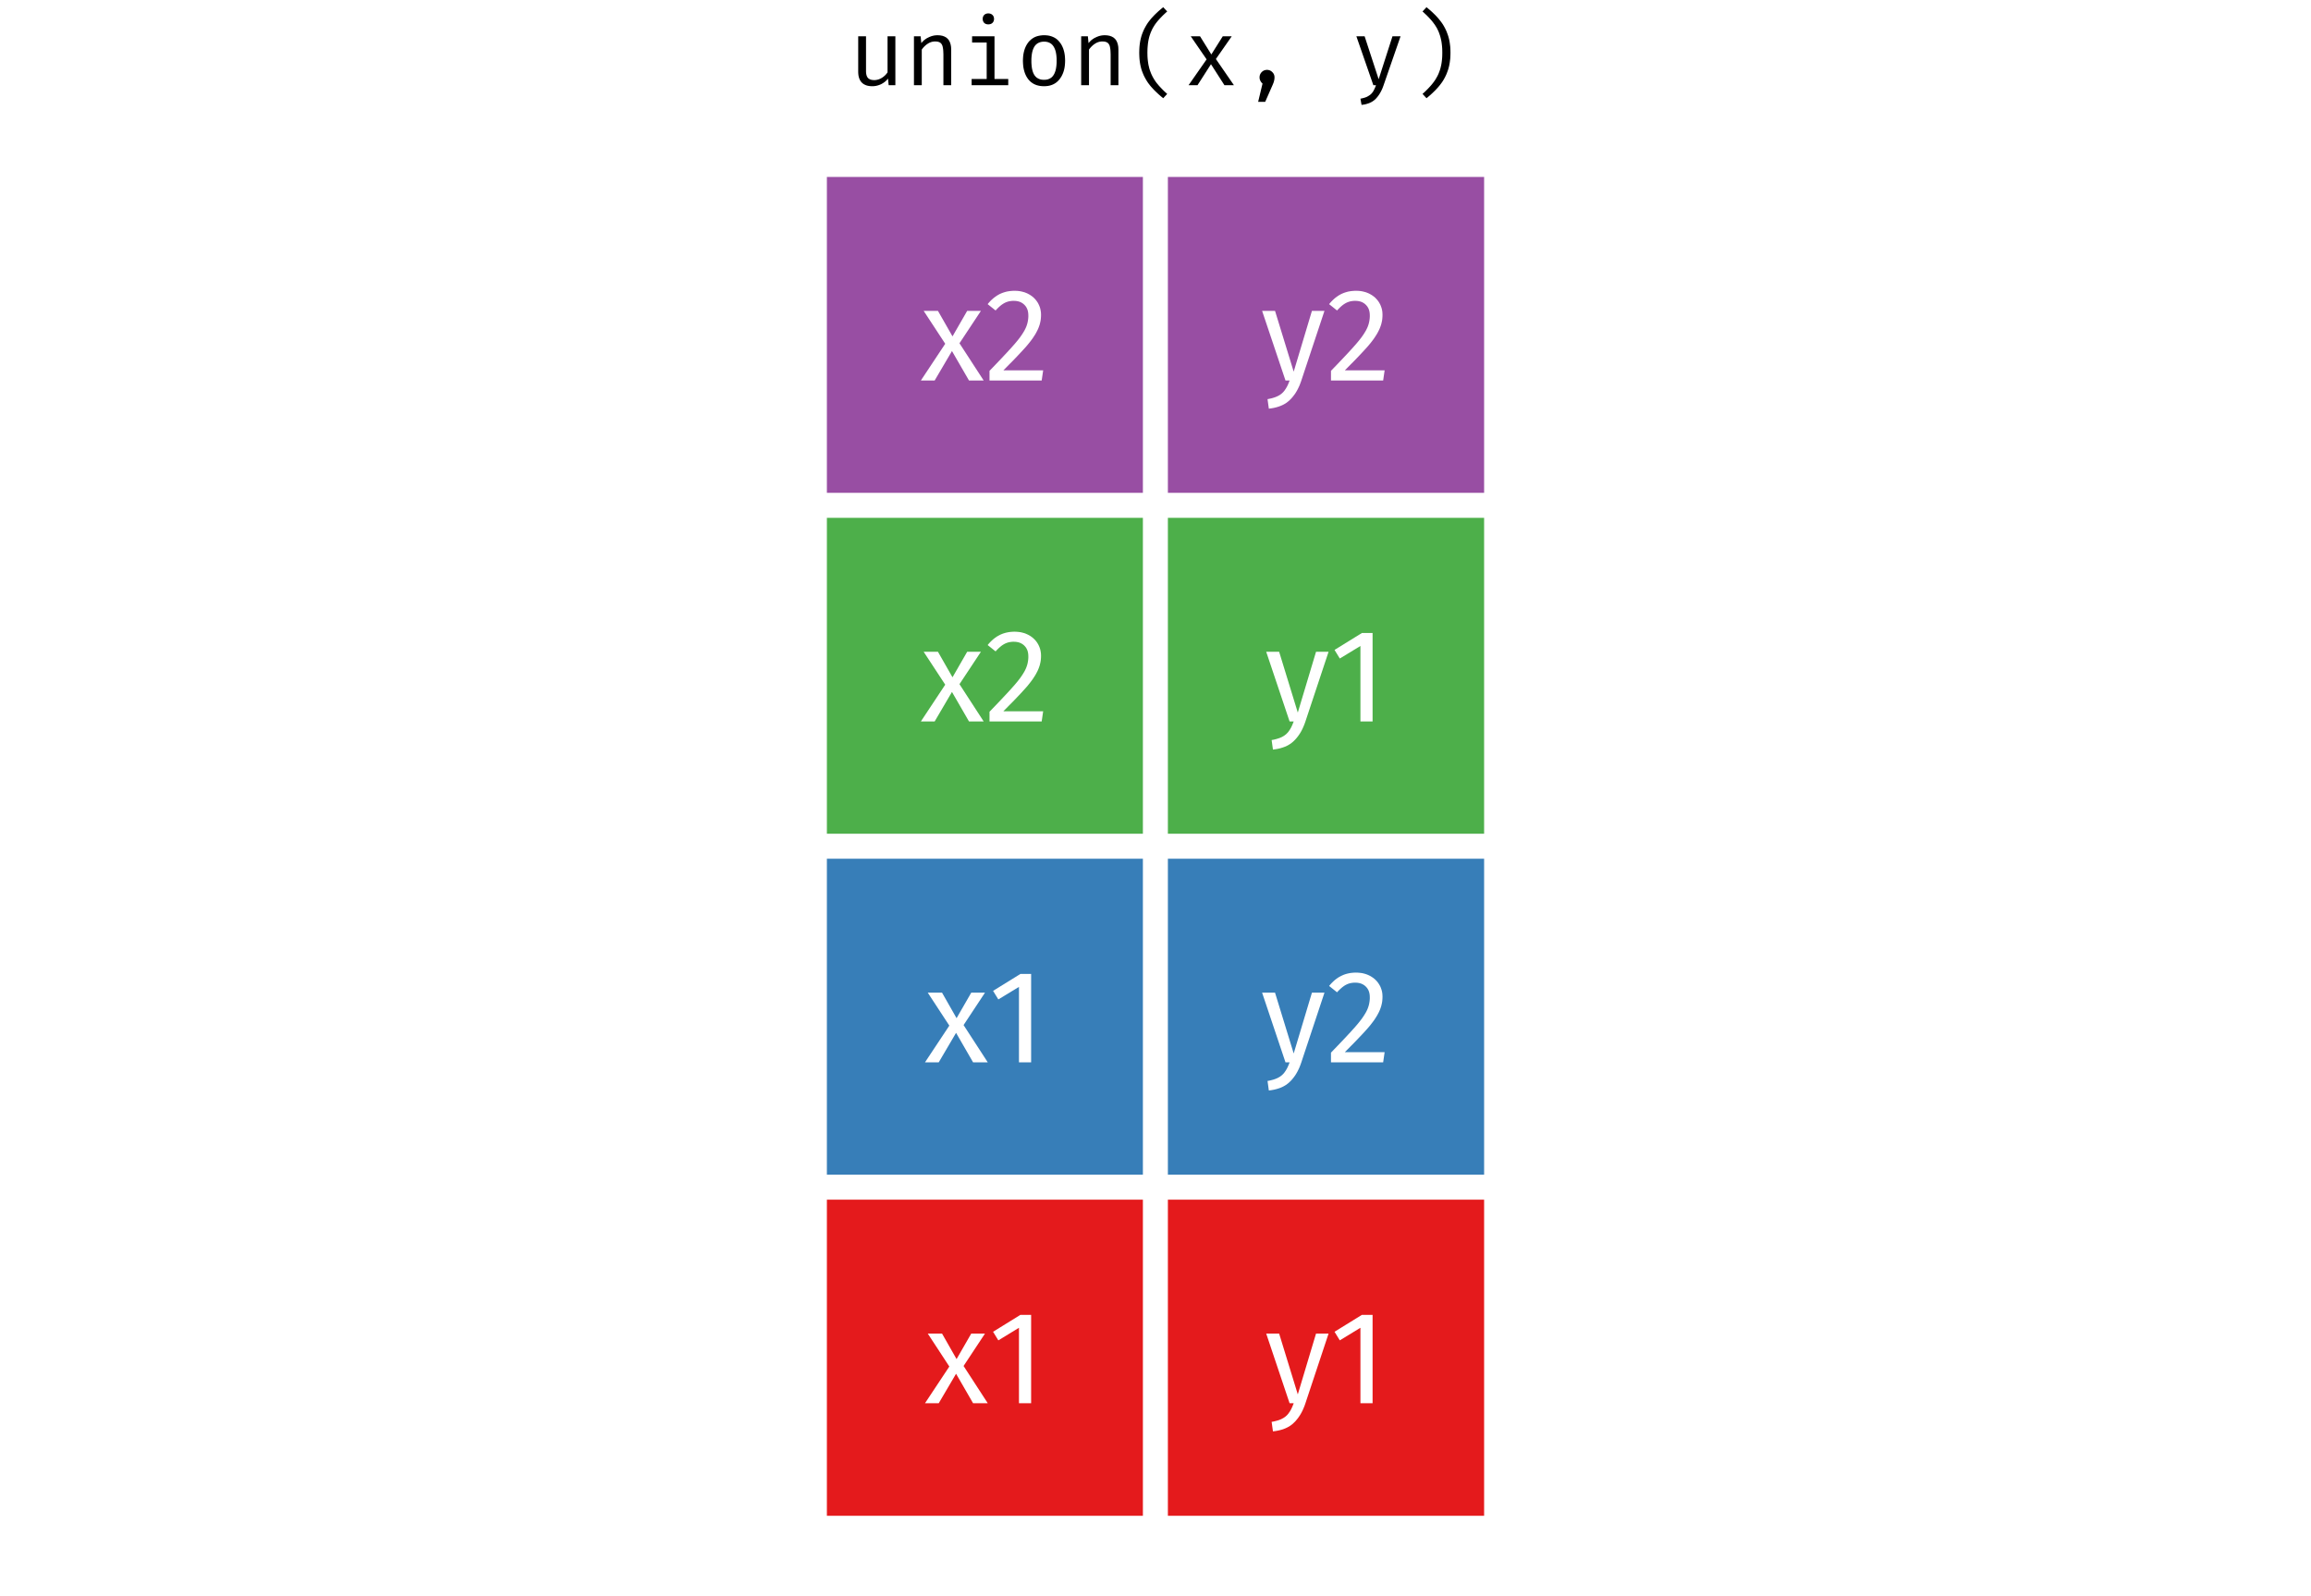 <?xml version='1.0' encoding='UTF-8' ?>
<svg xmlns='http://www.w3.org/2000/svg' xmlns:xlink='http://www.w3.org/1999/xlink' viewBox='0 0 597.00 412.50'>
<defs>
  <style type='text/css'><![CDATA[
    line, polyline, path, rect, circle {
      fill: none;
      stroke: #000000;
      stroke-linecap: round;
      stroke-linejoin: round;
      stroke-miterlimit: 10.00;
    }
  ]]></style>
</defs>
<rect width='100%' height='100%' style='stroke: none; fill: #FFFFFF;'/>
<defs>
  <clipPath id='cpMjAxLjZ8Mzk1LjR8NDEyLjV8MjQuODk4Mw=='>
    <rect x='201.60' y='24.90' width='193.80' height='387.60' />
  </clipPath>
</defs>
<rect x='210.41' y='42.52' width='88.09' height='88.09' style='stroke-width: 6.40; stroke: #FFFFFF; stroke-linecap: butt; fill: #984EA3;' clip-path='url(#cpMjAxLjZ8Mzk1LjR8NDEyLjV8MjQuODk4Mw==)' />
<rect x='210.41' y='130.61' width='88.09' height='88.09' style='stroke-width: 6.40; stroke: #FFFFFF; stroke-linecap: butt; fill: #4DAF4A;' clip-path='url(#cpMjAxLjZ8Mzk1LjR8NDEyLjV8MjQuODk4Mw==)' />
<rect x='210.41' y='218.70' width='88.09' height='88.09' style='stroke-width: 6.40; stroke: #FFFFFF; stroke-linecap: butt; fill: #377EB8;' clip-path='url(#cpMjAxLjZ8Mzk1LjR8NDEyLjV8MjQuODk4Mw==)' />
<rect x='210.41' y='306.79' width='88.09' height='88.09' style='stroke-width: 6.40; stroke: #FFFFFF; stroke-linecap: butt; fill: #E41A1C;' clip-path='url(#cpMjAxLjZ8Mzk1LjR8NDEyLjV8MjQuODk4Mw==)' />
<rect x='298.50' y='42.52' width='88.09' height='88.09' style='stroke-width: 6.40; stroke: #FFFFFF; stroke-linecap: butt; fill: #984EA3;' clip-path='url(#cpMjAxLjZ8Mzk1LjR8NDEyLjV8MjQuODk4Mw==)' />
<rect x='298.50' y='130.61' width='88.09' height='88.09' style='stroke-width: 6.40; stroke: #FFFFFF; stroke-linecap: butt; fill: #4DAF4A;' clip-path='url(#cpMjAxLjZ8Mzk1LjR8NDEyLjV8MjQuODk4Mw==)' />
<rect x='298.50' y='218.70' width='88.09' height='88.09' style='stroke-width: 6.40; stroke: #FFFFFF; stroke-linecap: butt; fill: #377EB8;' clip-path='url(#cpMjAxLjZ8Mzk1LjR8NDEyLjV8MjQuODk4Mw==)' />
<rect x='298.50' y='306.79' width='88.09' height='88.09' style='stroke-width: 6.40; stroke: #FFFFFF; stroke-linecap: butt; fill: #E41A1C;' clip-path='url(#cpMjAxLjZ8Mzk1LjR8NDEyLjV8MjQuODk4Mw==)' />
<path d='M 247.86 88.70 L 254.11 98.32 L 250.32 98.32 L 245.92 90.71 L 241.45 98.32 L 237.89 98.32 L 244.18 88.83 L 238.61 80.33 L 242.30 80.33 L 246.06 86.92 L 249.85 80.33 L 253.40 80.33 L 247.86 88.70 Z' style='fill-rule: evenodd; fill: #FFFFFF; stroke-width: 0.75; stroke: none;' clip-path='url(#cpMjAxLjZ8Mzk1LjR8NDEyLjV8MjQuODk4Mw==)' />
<path d='M 262.07 75.14 L 262.07 75.14 L 262.47 75.15 L 262.87 75.17 L 263.25 75.21 L 263.63 75.27 L 263.99 75.35 L 264.34 75.44 L 264.69 75.54 L 265.02 75.67 L 265.34 75.80 L 265.65 75.96 L 265.65 75.96 L 265.96 76.13 L 266.25 76.31 L 266.53 76.51 L 266.80 76.71 L 267.04 76.93 L 267.28 77.17 L 267.50 77.41 L 267.71 77.67 L 267.90 77.93 L 268.08 78.21 L 268.08 78.21 L 268.24 78.50 L 268.38 78.79 L 268.51 79.09 L 268.62 79.39 L 268.72 79.71 L 268.79 80.03 L 268.85 80.36 L 268.90 80.69 L 268.92 81.04 L 268.93 81.39 L 268.93 81.39 L 268.92 81.80 L 268.89 82.22 L 268.85 82.62 L 268.78 83.03 L 268.69 83.43 L 268.59 83.83 L 268.46 84.22 L 268.32 84.61 L 268.16 85.00 L 267.98 85.38 L 267.98 85.38 L 267.78 85.77 L 267.57 86.16 L 267.33 86.56 L 267.07 86.96 L 266.80 87.37 L 266.50 87.79 L 266.18 88.21 L 265.84 88.64 L 265.49 89.07 L 265.11 89.52 L 265.11 89.52 L 264.70 89.98 L 264.25 90.47 L 263.76 91.00 L 263.23 91.57 L 262.66 92.17 L 262.05 92.81 L 261.40 93.48 L 260.70 94.18 L 259.97 94.92 L 259.20 95.70 L 269.48 95.70 L 269.10 98.32 L 255.62 98.32 L 255.62 95.83 L 255.62 95.83 L 256.50 94.91 L 257.34 94.04 L 258.12 93.22 L 258.85 92.45 L 259.52 91.73 L 260.15 91.06 L 260.72 90.44 L 261.23 89.88 L 261.69 89.36 L 262.10 88.90 L 262.10 88.90 L 262.47 88.46 L 262.82 88.04 L 263.15 87.62 L 263.46 87.22 L 263.74 86.83 L 264.00 86.45 L 264.24 86.08 L 264.46 85.72 L 264.66 85.38 L 264.83 85.04 L 264.83 85.04 L 264.99 84.71 L 265.13 84.38 L 265.25 84.04 L 265.36 83.69 L 265.45 83.34 L 265.52 82.99 L 265.58 82.63 L 265.62 82.27 L 265.65 81.90 L 265.65 81.53 L 265.65 81.53 L 265.64 81.18 L 265.61 80.85 L 265.56 80.53 L 265.49 80.23 L 265.40 79.95 L 265.28 79.68 L 265.15 79.43 L 265.00 79.19 L 264.82 78.97 L 264.63 78.76 L 264.63 78.76 L 264.42 78.57 L 264.19 78.39 L 263.95 78.24 L 263.70 78.10 L 263.43 77.99 L 263.15 77.90 L 262.86 77.83 L 262.55 77.78 L 262.23 77.75 L 261.90 77.74 L 261.90 77.74 L 261.62 77.74 L 261.35 77.76 L 261.09 77.79 L 260.83 77.83 L 260.58 77.88 L 260.34 77.95 L 260.11 78.02 L 259.88 78.11 L 259.65 78.21 L 259.44 78.32 L 259.44 78.32 L 259.23 78.44 L 259.01 78.58 L 258.79 78.73 L 258.57 78.90 L 258.35 79.08 L 258.12 79.28 L 257.89 79.50 L 257.66 79.73 L 257.42 79.97 L 257.19 80.23 L 255.14 78.59 L 255.14 78.59 L 255.42 78.25 L 255.71 77.93 L 256.00 77.62 L 256.31 77.34 L 256.61 77.07 L 256.93 76.82 L 257.25 76.59 L 257.57 76.37 L 257.91 76.17 L 258.24 75.99 L 258.24 75.99 L 258.59 75.83 L 258.94 75.69 L 259.31 75.56 L 259.68 75.45 L 260.05 75.35 L 260.44 75.28 L 260.84 75.22 L 261.24 75.18 L 261.65 75.15 L 262.07 75.14 Z' style='fill-rule: evenodd; fill: #FFFFFF; stroke-width: 0.75; stroke: none;' clip-path='url(#cpMjAxLjZ8Mzk1LjR8NDEyLjV8MjQuODk4Mw==)' />
<path d='M 247.86 176.79 L 254.11 186.42 L 250.32 186.42 L 245.92 178.80 L 241.45 186.42 L 237.89 186.42 L 244.18 176.92 L 238.61 168.42 L 242.30 168.42 L 246.06 175.01 L 249.85 168.42 L 253.40 168.42 L 247.86 176.79 Z' style='fill-rule: evenodd; fill: #FFFFFF; stroke-width: 0.75; stroke: none;' clip-path='url(#cpMjAxLjZ8Mzk1LjR8NDEyLjV8MjQuODk4Mw==)' />
<path d='M 262.07 163.23 L 262.07 163.23 L 262.47 163.24 L 262.87 163.27 L 263.25 163.31 L 263.63 163.36 L 263.99 163.44 L 264.34 163.53 L 264.69 163.63 L 265.02 163.76 L 265.34 163.90 L 265.65 164.05 L 265.65 164.05 L 265.96 164.22 L 266.25 164.40 L 266.53 164.60 L 266.80 164.81 L 267.04 165.03 L 267.28 165.26 L 267.50 165.50 L 267.71 165.76 L 267.90 166.02 L 268.08 166.31 L 268.08 166.31 L 268.24 166.59 L 268.38 166.88 L 268.51 167.18 L 268.62 167.49 L 268.72 167.80 L 268.79 168.12 L 268.85 168.45 L 268.90 168.79 L 268.92 169.13 L 268.93 169.48 L 268.93 169.48 L 268.92 169.90 L 268.89 170.31 L 268.85 170.72 L 268.78 171.12 L 268.69 171.52 L 268.59 171.92 L 268.46 172.31 L 268.32 172.70 L 268.16 173.09 L 267.98 173.48 L 267.98 173.48 L 267.78 173.86 L 267.57 174.25 L 267.33 174.65 L 267.07 175.05 L 266.80 175.46 L 266.50 175.88 L 266.18 176.30 L 265.84 176.73 L 265.49 177.17 L 265.11 177.61 L 265.11 177.61 L 264.70 178.07 L 264.25 178.56 L 263.76 179.10 L 263.23 179.66 L 262.66 180.26 L 262.05 180.90 L 261.40 181.57 L 260.70 182.27 L 259.97 183.01 L 259.20 183.79 L 269.48 183.79 L 269.10 186.42 L 255.62 186.42 L 255.62 183.92 L 255.62 183.92 L 256.50 183.00 L 257.34 182.13 L 258.12 181.31 L 258.85 180.54 L 259.52 179.82 L 260.15 179.15 L 260.72 178.53 L 261.23 177.97 L 261.69 177.45 L 262.10 176.99 L 262.10 176.99 L 262.47 176.55 L 262.82 176.13 L 263.15 175.71 L 263.46 175.31 L 263.74 174.92 L 264.00 174.54 L 264.24 174.17 L 264.46 173.81 L 264.66 173.47 L 264.83 173.13 L 264.83 173.13 L 264.99 172.80 L 265.13 172.47 L 265.25 172.13 L 265.36 171.78 L 265.45 171.44 L 265.52 171.08 L 265.58 170.72 L 265.62 170.36 L 265.65 169.99 L 265.65 169.62 L 265.65 169.62 L 265.64 169.27 L 265.61 168.94 L 265.56 168.62 L 265.49 168.32 L 265.40 168.04 L 265.28 167.77 L 265.15 167.52 L 265.00 167.28 L 264.82 167.06 L 264.63 166.85 L 264.63 166.85 L 264.42 166.66 L 264.19 166.48 L 263.95 166.33 L 263.70 166.20 L 263.43 166.08 L 263.15 165.99 L 262.86 165.92 L 262.55 165.87 L 262.23 165.84 L 261.90 165.83 L 261.90 165.83 L 261.62 165.83 L 261.35 165.85 L 261.09 165.88 L 260.83 165.92 L 260.58 165.97 L 260.34 166.04 L 260.11 166.11 L 259.88 166.20 L 259.65 166.30 L 259.44 166.41 L 259.44 166.41 L 259.23 166.53 L 259.01 166.67 L 258.79 166.82 L 258.57 166.99 L 258.35 167.18 L 258.12 167.37 L 257.89 167.59 L 257.66 167.82 L 257.42 168.06 L 257.19 168.32 L 255.14 166.68 L 255.14 166.68 L 255.42 166.34 L 255.71 166.02 L 256.00 165.72 L 256.31 165.43 L 256.61 165.16 L 256.93 164.91 L 257.25 164.68 L 257.57 164.46 L 257.91 164.27 L 258.24 164.09 L 258.24 164.09 L 258.59 163.92 L 258.94 163.78 L 259.31 163.65 L 259.68 163.54 L 260.05 163.45 L 260.44 163.37 L 260.84 163.31 L 261.24 163.27 L 261.65 163.24 L 262.07 163.23 Z' style='fill-rule: evenodd; fill: #FFFFFF; stroke-width: 0.75; stroke: none;' clip-path='url(#cpMjAxLjZ8Mzk1LjR8NDEyLjV8MjQuODk4Mw==)' />
<path d='M 248.92 264.88 L 255.17 274.51 L 251.38 274.51 L 246.98 266.89 L 242.50 274.51 L 238.95 274.51 L 245.24 265.02 L 239.67 256.51 L 243.36 256.51 L 247.11 263.10 L 250.90 256.51 L 254.45 256.51 L 248.92 264.88 Z' style='fill-rule: evenodd; fill: #FFFFFF; stroke-width: 0.75; stroke: none;' clip-path='url(#cpMjAxLjZ8Mzk1LjR8NDEyLjV8MjQuODk4Mw==)' />
<path d='M 266.37 251.67 L 266.37 274.51 L 263.23 274.51 L 263.23 255.01 L 257.90 258.25 L 256.54 256.04 L 263.60 251.67 L 266.37 251.67 Z' style='fill-rule: evenodd; fill: #FFFFFF; stroke-width: 0.75; stroke: none;' clip-path='url(#cpMjAxLjZ8Mzk1LjR8NDEyLjV8MjQuODk4Mw==)' />
<path d='M 248.92 352.97 L 255.17 362.60 L 251.38 362.60 L 246.98 354.98 L 242.50 362.60 L 238.95 362.60 L 245.24 353.11 L 239.67 344.60 L 243.36 344.60 L 247.11 351.19 L 250.90 344.60 L 254.45 344.60 L 248.92 352.97 Z' style='fill-rule: evenodd; fill: #FFFFFF; stroke-width: 0.75; stroke: none;' clip-path='url(#cpMjAxLjZ8Mzk1LjR8NDEyLjV8MjQuODk4Mw==)' />
<path d='M 266.37 339.76 L 266.37 362.60 L 263.23 362.60 L 263.23 343.10 L 257.90 346.35 L 256.54 344.13 L 263.60 339.76 L 266.37 339.76 Z' style='fill-rule: evenodd; fill: #FFFFFF; stroke-width: 0.75; stroke: none;' clip-path='url(#cpMjAxLjZ8Mzk1LjR8NDEyLjV8MjQuODk4Mw==)' />
<path d='M 336.14 98.43 L 336.14 98.43 L 335.92 99.04 L 335.69 99.63 L 335.43 100.19 L 335.16 100.73 L 334.87 101.24 L 334.57 101.72 L 334.24 102.17 L 333.90 102.60 L 333.55 103.00 L 333.17 103.38 L 333.17 103.38 L 332.78 103.73 L 332.36 104.06 L 331.90 104.35 L 331.41 104.62 L 330.89 104.85 L 330.33 105.06 L 329.74 105.24 L 329.12 105.39 L 328.47 105.51 L 327.78 105.60 L 327.44 103.14 L 327.44 103.14 L 327.79 103.07 L 328.12 103.00 L 328.44 102.93 L 328.74 102.85 L 329.03 102.76 L 329.31 102.67 L 329.57 102.57 L 329.82 102.47 L 330.05 102.36 L 330.27 102.25 L 330.27 102.25 L 330.48 102.13 L 330.68 102.01 L 330.87 101.87 L 331.05 101.73 L 331.22 101.59 L 331.38 101.43 L 331.54 101.27 L 331.68 101.10 L 331.82 100.93 L 331.94 100.75 L 331.94 100.75 L 332.07 100.56 L 332.20 100.37 L 332.32 100.16 L 332.45 99.93 L 332.57 99.70 L 332.69 99.45 L 332.80 99.19 L 332.92 98.91 L 333.03 98.63 L 333.14 98.32 L 332.08 98.32 L 326.04 80.33 L 329.38 80.33 L 334.20 96.04 L 338.91 80.33 L 342.15 80.33 L 336.14 98.43 Z' style='fill-rule: evenodd; fill: #FFFFFF; stroke-width: 0.75; stroke: none;' clip-path='url(#cpMjAxLjZ8Mzk1LjR8NDEyLjV8MjQuODk4Mw==)' />
<path d='M 350.28 75.14 L 350.28 75.14 L 350.68 75.15 L 351.08 75.17 L 351.46 75.21 L 351.84 75.27 L 352.20 75.35 L 352.55 75.44 L 352.90 75.54 L 353.23 75.67 L 353.55 75.80 L 353.86 75.96 L 353.86 75.96 L 354.17 76.13 L 354.46 76.31 L 354.74 76.51 L 355.01 76.71 L 355.26 76.93 L 355.49 77.17 L 355.71 77.41 L 355.92 77.67 L 356.11 77.93 L 356.29 78.21 L 356.29 78.21 L 356.45 78.50 L 356.60 78.79 L 356.72 79.09 L 356.83 79.39 L 356.93 79.71 L 357.01 80.03 L 357.07 80.36 L 357.11 80.69 L 357.13 81.04 L 357.14 81.39 L 357.14 81.39 L 357.13 81.80 L 357.10 82.22 L 357.06 82.62 L 356.99 83.03 L 356.90 83.43 L 356.80 83.83 L 356.67 84.22 L 356.53 84.61 L 356.37 85.00 L 356.19 85.38 L 356.19 85.38 L 355.99 85.77 L 355.78 86.16 L 355.54 86.56 L 355.28 86.96 L 355.01 87.37 L 354.71 87.79 L 354.39 88.21 L 354.06 88.64 L 353.70 89.07 L 353.32 89.52 L 353.32 89.52 L 352.91 89.98 L 352.46 90.47 L 351.97 91.00 L 351.44 91.57 L 350.87 92.17 L 350.26 92.81 L 349.61 93.48 L 348.91 94.18 L 348.18 94.92 L 347.41 95.70 L 357.69 95.70 L 357.31 98.32 L 343.83 98.32 L 343.83 95.83 L 343.83 95.83 L 344.71 94.91 L 345.55 94.04 L 346.33 93.22 L 347.06 92.45 L 347.74 91.73 L 348.36 91.06 L 348.93 90.44 L 349.44 89.88 L 349.90 89.36 L 350.31 88.90 L 350.31 88.90 L 350.68 88.46 L 351.03 88.04 L 351.36 87.62 L 351.67 87.22 L 351.95 86.83 L 352.21 86.45 L 352.45 86.08 L 352.67 85.72 L 352.87 85.38 L 353.04 85.04 L 353.04 85.04 L 353.20 84.71 L 353.34 84.38 L 353.46 84.04 L 353.57 83.69 L 353.66 83.34 L 353.73 82.99 L 353.79 82.63 L 353.83 82.27 L 353.86 81.90 L 353.86 81.53 L 353.86 81.53 L 353.85 81.18 L 353.82 80.85 L 353.77 80.53 L 353.70 80.23 L 353.61 79.95 L 353.50 79.68 L 353.36 79.43 L 353.21 79.19 L 353.03 78.97 L 352.84 78.76 L 352.84 78.76 L 352.63 78.57 L 352.40 78.39 L 352.16 78.24 L 351.91 78.10 L 351.64 77.99 L 351.36 77.90 L 351.07 77.83 L 350.76 77.78 L 350.44 77.75 L 350.11 77.74 L 350.11 77.74 L 349.83 77.74 L 349.56 77.76 L 349.30 77.79 L 349.04 77.83 L 348.79 77.88 L 348.55 77.95 L 348.32 78.02 L 348.09 78.11 L 347.87 78.21 L 347.65 78.32 L 347.65 78.32 L 347.44 78.44 L 347.22 78.58 L 347.00 78.73 L 346.78 78.90 L 346.56 79.08 L 346.33 79.28 L 346.10 79.50 L 345.87 79.73 L 345.63 79.97 L 345.40 80.23 L 343.35 78.59 L 343.35 78.59 L 343.63 78.25 L 343.92 77.93 L 344.22 77.62 L 344.52 77.34 L 344.82 77.07 L 345.14 76.82 L 345.46 76.59 L 345.78 76.37 L 346.12 76.17 L 346.46 75.99 L 346.46 75.99 L 346.80 75.83 L 347.15 75.69 L 347.52 75.56 L 347.89 75.45 L 348.26 75.35 L 348.65 75.28 L 349.05 75.22 L 349.45 75.18 L 349.86 75.15 L 350.28 75.14 Z' style='fill-rule: evenodd; fill: #FFFFFF; stroke-width: 0.75; stroke: none;' clip-path='url(#cpMjAxLjZ8Mzk1LjR8NDEyLjV8MjQuODk4Mw==)' />
<path d='M 337.20 186.52 L 337.20 186.52 L 336.98 187.13 L 336.74 187.72 L 336.49 188.28 L 336.22 188.82 L 335.93 189.33 L 335.62 189.81 L 335.30 190.26 L 334.96 190.69 L 334.61 191.09 L 334.23 191.47 L 334.23 191.47 L 333.84 191.82 L 333.42 192.15 L 332.96 192.44 L 332.47 192.71 L 331.94 192.95 L 331.39 193.15 L 330.80 193.33 L 330.18 193.48 L 329.52 193.60 L 328.84 193.69 L 328.50 191.23 L 328.50 191.23 L 328.84 191.17 L 329.18 191.10 L 329.50 191.02 L 329.80 190.94 L 330.09 190.85 L 330.37 190.76 L 330.63 190.67 L 330.88 190.56 L 331.11 190.46 L 331.33 190.34 L 331.33 190.34 L 331.54 190.22 L 331.74 190.10 L 331.92 189.96 L 332.11 189.82 L 332.28 189.68 L 332.44 189.52 L 332.59 189.36 L 332.74 189.20 L 332.88 189.02 L 333.00 188.84 L 333.00 188.84 L 333.13 188.66 L 333.26 188.46 L 333.38 188.25 L 333.51 188.03 L 333.63 187.79 L 333.74 187.54 L 333.86 187.28 L 333.97 187.00 L 334.09 186.72 L 334.20 186.42 L 333.14 186.42 L 327.10 168.42 L 330.44 168.42 L 335.26 184.13 L 339.97 168.42 L 343.21 168.42 L 337.20 186.52 Z' style='fill-rule: evenodd; fill: #FFFFFF; stroke-width: 0.75; stroke: none;' clip-path='url(#cpMjAxLjZ8Mzk1LjR8NDEyLjV8MjQuODk4Mw==)' />
<path d='M 354.58 163.57 L 354.58 186.42 L 351.44 186.42 L 351.44 166.92 L 346.11 170.16 L 344.75 167.94 L 351.82 163.57 L 354.58 163.57 Z' style='fill-rule: evenodd; fill: #FFFFFF; stroke-width: 0.75; stroke: none;' clip-path='url(#cpMjAxLjZ8Mzk1LjR8NDEyLjV8MjQuODk4Mw==)' />
<path d='M 336.14 274.61 L 336.14 274.61 L 335.92 275.22 L 335.69 275.81 L 335.43 276.37 L 335.16 276.91 L 334.87 277.42 L 334.57 277.90 L 334.24 278.35 L 333.90 278.78 L 333.55 279.19 L 333.17 279.56 L 333.17 279.56 L 332.78 279.91 L 332.36 280.24 L 331.90 280.53 L 331.41 280.80 L 330.89 281.04 L 330.33 281.24 L 329.74 281.42 L 329.12 281.57 L 328.47 281.69 L 327.78 281.78 L 327.44 279.32 L 327.44 279.32 L 327.79 279.26 L 328.12 279.19 L 328.44 279.11 L 328.74 279.03 L 329.03 278.95 L 329.31 278.85 L 329.57 278.76 L 329.82 278.65 L 330.05 278.55 L 330.27 278.43 L 330.27 278.43 L 330.48 278.31 L 330.68 278.19 L 330.87 278.05 L 331.05 277.91 L 331.22 277.77 L 331.38 277.61 L 331.54 277.45 L 331.68 277.29 L 331.82 277.11 L 331.94 276.93 L 331.94 276.93 L 332.07 276.75 L 332.20 276.55 L 332.32 276.34 L 332.45 276.12 L 332.57 275.88 L 332.69 275.63 L 332.80 275.37 L 332.92 275.10 L 333.03 274.81 L 333.14 274.51 L 332.08 274.51 L 326.04 256.51 L 329.38 256.51 L 334.20 272.22 L 338.91 256.51 L 342.15 256.51 L 336.14 274.61 Z' style='fill-rule: evenodd; fill: #FFFFFF; stroke-width: 0.75; stroke: none;' clip-path='url(#cpMjAxLjZ8Mzk1LjR8NDEyLjV8MjQuODk4Mw==)' />
<path d='M 350.28 251.32 L 350.28 251.32 L 350.68 251.33 L 351.08 251.36 L 351.46 251.40 L 351.84 251.45 L 352.20 251.53 L 352.55 251.62 L 352.90 251.73 L 353.23 251.85 L 353.55 251.99 L 353.86 252.14 L 353.86 252.14 L 354.17 252.31 L 354.46 252.50 L 354.74 252.69 L 355.01 252.90 L 355.26 253.12 L 355.49 253.35 L 355.71 253.59 L 355.92 253.85 L 356.11 254.12 L 356.29 254.40 L 356.29 254.40 L 356.45 254.68 L 356.60 254.97 L 356.72 255.27 L 356.83 255.58 L 356.93 255.89 L 357.01 256.21 L 357.07 256.54 L 357.11 256.88 L 357.13 257.22 L 357.14 257.57 L 357.14 257.57 L 357.13 257.99 L 357.10 258.40 L 357.06 258.81 L 356.99 259.21 L 356.90 259.61 L 356.80 260.01 L 356.67 260.40 L 356.53 260.80 L 356.37 261.18 L 356.19 261.57 L 356.19 261.57 L 355.99 261.95 L 355.78 262.34 L 355.54 262.74 L 355.28 263.15 L 355.01 263.56 L 354.71 263.97 L 354.39 264.39 L 354.06 264.82 L 353.70 265.26 L 353.32 265.70 L 353.32 265.70 L 352.91 266.16 L 352.46 266.66 L 351.97 267.19 L 351.44 267.75 L 350.87 268.35 L 350.26 268.99 L 349.61 269.66 L 348.91 270.36 L 348.18 271.10 L 347.41 271.88 L 357.69 271.88 L 357.31 274.51 L 343.83 274.51 L 343.83 272.01 L 343.83 272.01 L 344.71 271.09 L 345.55 270.22 L 346.33 269.40 L 347.06 268.63 L 347.74 267.91 L 348.36 267.24 L 348.93 266.63 L 349.44 266.06 L 349.90 265.55 L 350.31 265.08 L 350.31 265.08 L 350.68 264.65 L 351.03 264.22 L 351.36 263.80 L 351.67 263.40 L 351.95 263.01 L 352.21 262.63 L 352.45 262.26 L 352.67 261.90 L 352.87 261.56 L 353.04 261.23 L 353.04 261.23 L 353.20 260.90 L 353.34 260.56 L 353.46 260.22 L 353.57 259.88 L 353.66 259.53 L 353.73 259.17 L 353.79 258.81 L 353.83 258.45 L 353.86 258.08 L 353.86 257.71 L 353.86 257.71 L 353.85 257.36 L 353.82 257.03 L 353.77 256.71 L 353.70 256.41 L 353.61 256.13 L 353.50 255.86 L 353.36 255.61 L 353.21 255.37 L 353.03 255.15 L 352.84 254.94 L 352.84 254.94 L 352.63 254.75 L 352.40 254.57 L 352.16 254.42 L 351.91 254.29 L 351.64 254.17 L 351.36 254.08 L 351.07 254.01 L 350.76 253.96 L 350.44 253.93 L 350.11 253.92 L 350.11 253.92 L 349.83 253.92 L 349.56 253.94 L 349.30 253.97 L 349.04 254.01 L 348.79 254.06 L 348.55 254.13 L 348.32 254.20 L 348.09 254.29 L 347.87 254.39 L 347.65 254.50 L 347.65 254.50 L 347.44 254.62 L 347.22 254.76 L 347.00 254.92 L 346.78 255.08 L 346.56 255.27 L 346.33 255.47 L 346.10 255.68 L 345.87 255.91 L 345.63 256.15 L 345.40 256.41 L 343.35 254.77 L 343.35 254.77 L 343.63 254.43 L 343.92 254.11 L 344.22 253.81 L 344.52 253.52 L 344.82 253.25 L 345.14 253.00 L 345.46 252.77 L 345.78 252.55 L 346.12 252.36 L 346.46 252.18 L 346.46 252.18 L 346.80 252.02 L 347.15 251.87 L 347.52 251.74 L 347.89 251.63 L 348.26 251.54 L 348.65 251.46 L 349.05 251.40 L 349.45 251.36 L 349.86 251.33 L 350.28 251.32 Z' style='fill-rule: evenodd; fill: #FFFFFF; stroke-width: 0.75; stroke: none;' clip-path='url(#cpMjAxLjZ8Mzk1LjR8NDEyLjV8MjQuODk4Mw==)' />
<path d='M 337.20 362.70 L 337.20 362.70 L 336.98 363.32 L 336.74 363.90 L 336.49 364.47 L 336.22 365.00 L 335.93 365.51 L 335.62 365.99 L 335.30 366.45 L 334.96 366.87 L 334.61 367.28 L 334.23 367.65 L 334.23 367.65 L 333.84 368.01 L 333.42 368.33 L 332.96 368.63 L 332.47 368.89 L 331.94 369.13 L 331.39 369.34 L 330.80 369.51 L 330.18 369.66 L 329.52 369.78 L 328.84 369.87 L 328.50 367.41 L 328.50 367.41 L 328.84 367.35 L 329.18 367.28 L 329.50 367.20 L 329.80 367.12 L 330.09 367.04 L 330.37 366.95 L 330.63 366.85 L 330.88 366.75 L 331.11 366.64 L 331.33 366.52 L 331.33 366.52 L 331.54 366.41 L 331.74 366.28 L 331.92 366.15 L 332.11 366.01 L 332.28 365.86 L 332.44 365.71 L 332.59 365.55 L 332.74 365.38 L 332.88 365.20 L 333.00 365.02 L 333.00 365.02 L 333.13 364.84 L 333.26 364.64 L 333.38 364.43 L 333.51 364.21 L 333.63 363.97 L 333.74 363.72 L 333.86 363.46 L 333.97 363.19 L 334.09 362.90 L 334.20 362.60 L 333.14 362.60 L 327.10 344.60 L 330.44 344.60 L 335.26 360.31 L 339.97 344.60 L 343.21 344.60 L 337.20 362.70 Z' style='fill-rule: evenodd; fill: #FFFFFF; stroke-width: 0.75; stroke: none;' clip-path='url(#cpMjAxLjZ8Mzk1LjR8NDEyLjV8MjQuODk4Mw==)' />
<path d='M 354.58 339.76 L 354.58 362.60 L 351.44 362.60 L 351.44 343.10 L 346.11 346.35 L 344.75 344.13 L 351.82 339.76 L 354.58 339.76 Z' style='fill-rule: evenodd; fill: #FFFFFF; stroke-width: 0.75; stroke: none;' clip-path='url(#cpMjAxLjZ8Mzk1LjR8NDEyLjV8MjQuODk4Mw==)' />
<defs>
  <clipPath id='cpMHw1OTd8NDEyLjV8MA=='>
    <rect x='0.00' y='0.00' width='597.00' height='412.50' />
  </clipPath>
</defs>
<path d='M 223.72 18.34 L 223.72 18.34 L 223.72 18.58 L 223.74 18.81 L 223.76 19.02 L 223.80 19.22 L 223.84 19.41 L 223.90 19.58 L 223.96 19.74 L 224.04 19.89 L 224.12 20.02 L 224.22 20.14 L 224.22 20.14 L 224.33 20.25 L 224.45 20.34 L 224.59 20.42 L 224.73 20.50 L 224.89 20.56 L 225.06 20.61 L 225.24 20.65 L 225.43 20.67 L 225.64 20.69 L 225.85 20.70 L 225.85 20.70 L 226.05 20.69 L 226.25 20.67 L 226.45 20.64 L 226.65 20.60 L 226.84 20.55 L 227.04 20.49 L 227.23 20.41 L 227.42 20.33 L 227.61 20.23 L 227.80 20.12 L 227.80 20.12 L 227.98 20.00 L 228.16 19.88 L 228.32 19.75 L 228.48 19.61 L 228.64 19.47 L 228.78 19.32 L 228.92 19.17 L 229.05 19.01 L 229.17 18.85 L 229.28 18.68 L 229.28 9.37 L 231.30 9.37 L 231.30 22.02 L 229.57 22.02 L 229.40 20.31 L 229.40 20.31 L 229.25 20.49 L 229.09 20.67 L 228.93 20.84 L 228.75 20.99 L 228.57 21.15 L 228.38 21.29 L 228.19 21.42 L 227.98 21.55 L 227.77 21.67 L 227.56 21.78 L 227.56 21.78 L 227.34 21.87 L 227.12 21.96 L 226.90 22.03 L 226.68 22.10 L 226.46 22.15 L 226.24 22.20 L 226.02 22.23 L 225.80 22.26 L 225.57 22.27 L 225.35 22.28 L 225.35 22.28 L 225.00 22.27 L 224.66 22.24 L 224.35 22.19 L 224.05 22.13 L 223.76 22.04 L 223.50 21.93 L 223.25 21.81 L 223.02 21.67 L 222.81 21.50 L 222.61 21.32 L 222.61 21.32 L 222.44 21.12 L 222.28 20.90 L 222.15 20.67 L 222.03 20.42 L 221.93 20.15 L 221.85 19.87 L 221.78 19.56 L 221.74 19.25 L 221.71 18.91 L 221.70 18.56 L 221.70 9.37 L 223.72 9.37 L 223.72 18.34 Z' style='fill-rule: evenodd; fill: #000000; stroke-width: 0.75; stroke: none;' clip-path='url(#cpMHw1OTd8NDEyLjV8MA==)' />
<path d='M 236.10 9.37 L 237.83 9.37 L 238.00 11.14 L 238.00 11.14 L 238.15 10.96 L 238.31 10.78 L 238.48 10.61 L 238.65 10.44 L 238.84 10.29 L 239.03 10.15 L 239.23 10.01 L 239.43 9.88 L 239.65 9.77 L 239.87 9.66 L 239.87 9.66 L 240.10 9.55 L 240.33 9.46 L 240.56 9.37 L 240.79 9.30 L 241.02 9.24 L 241.25 9.19 L 241.48 9.15 L 241.71 9.13 L 241.94 9.11 L 242.17 9.10 L 242.17 9.10 L 242.85 9.14 L 243.45 9.25 L 243.98 9.44 L 244.45 9.70 L 244.84 10.04 L 245.16 10.45 L 245.40 10.94 L 245.58 11.50 L 245.69 12.14 L 245.72 12.85 L 245.72 22.02 L 243.71 22.02 L 243.71 14.34 L 243.71 14.34 L 243.71 14.06 L 243.70 13.80 L 243.69 13.55 L 243.68 13.31 L 243.67 13.09 L 243.65 12.88 L 243.63 12.68 L 243.60 12.50 L 243.57 12.33 L 243.54 12.18 L 243.54 12.18 L 243.51 12.03 L 243.47 11.89 L 243.43 11.76 L 243.37 11.64 L 243.32 11.53 L 243.25 11.42 L 243.19 11.32 L 243.11 11.23 L 243.03 11.15 L 242.94 11.07 L 242.94 11.07 L 242.84 11.00 L 242.74 10.94 L 242.62 10.89 L 242.50 10.84 L 242.36 10.80 L 242.22 10.77 L 242.07 10.74 L 241.90 10.73 L 241.73 10.72 L 241.55 10.71 L 241.55 10.71 L 241.34 10.72 L 241.14 10.74 L 240.94 10.77 L 240.74 10.81 L 240.55 10.87 L 240.35 10.94 L 240.16 11.02 L 239.97 11.11 L 239.79 11.22 L 239.60 11.34 L 239.60 11.34 L 239.42 11.46 L 239.25 11.59 L 239.09 11.73 L 238.93 11.87 L 238.78 12.02 L 238.63 12.17 L 238.49 12.33 L 238.36 12.49 L 238.23 12.65 L 238.12 12.82 L 238.12 22.02 L 236.10 22.02 L 236.10 9.37 Z' style='fill-rule: evenodd; fill: #000000; stroke-width: 0.75; stroke: none;' clip-path='url(#cpMHw1OTd8NDEyLjV8MA==)' />
<path d='M 255.30 3.46 L 255.30 3.46 L 255.43 3.47 L 255.56 3.48 L 255.68 3.50 L 255.80 3.53 L 255.91 3.57 L 256.01 3.61 L 256.11 3.66 L 256.21 3.72 L 256.30 3.79 L 256.38 3.87 L 256.38 3.87 L 256.46 3.95 L 256.53 4.03 L 256.59 4.12 L 256.64 4.22 L 256.69 4.32 L 256.72 4.42 L 256.75 4.53 L 256.77 4.64 L 256.78 4.76 L 256.79 4.88 L 256.79 4.88 L 256.78 5.00 L 256.77 5.12 L 256.75 5.23 L 256.72 5.34 L 256.69 5.45 L 256.64 5.55 L 256.59 5.65 L 256.53 5.74 L 256.46 5.83 L 256.38 5.91 L 256.38 5.91 L 256.30 5.98 L 256.21 6.05 L 256.11 6.11 L 256.01 6.16 L 255.91 6.20 L 255.80 6.23 L 255.68 6.26 L 255.56 6.28 L 255.43 6.29 L 255.30 6.30 L 255.30 6.30 L 255.17 6.29 L 255.05 6.28 L 254.93 6.26 L 254.82 6.23 L 254.71 6.20 L 254.61 6.16 L 254.51 6.11 L 254.42 6.05 L 254.33 5.98 L 254.24 5.91 L 254.24 5.91 L 254.17 5.83 L 254.11 5.74 L 254.05 5.65 L 254.00 5.55 L 253.96 5.45 L 253.92 5.34 L 253.89 5.23 L 253.88 5.12 L 253.86 5.00 L 253.86 4.88 L 253.86 4.88 L 253.86 4.76 L 253.88 4.64 L 253.89 4.53 L 253.92 4.42 L 253.96 4.32 L 254.00 4.22 L 254.05 4.12 L 254.11 4.03 L 254.17 3.95 L 254.24 3.87 L 254.24 3.87 L 254.33 3.79 L 254.42 3.72 L 254.51 3.66 L 254.61 3.61 L 254.71 3.57 L 254.82 3.53 L 254.93 3.50 L 255.05 3.48 L 255.17 3.47 L 255.30 3.46 ZM 256.91 20.41 L 260.46 20.41 L 260.46 22.02 L 251.00 22.02 L 251.00 20.41 L 254.89 20.41 L 254.89 10.98 L 251.12 10.98 L 251.12 9.37 L 256.91 9.37 L 256.91 20.41 Z' style='fill-rule: evenodd; fill: #000000; stroke-width: 0.75; stroke: none;' clip-path='url(#cpMHw1OTd8NDEyLjV8MA==)' />
<path d='M 269.72 9.10 L 269.72 9.10 L 270.23 9.12 L 270.72 9.17 L 271.18 9.26 L 271.62 9.39 L 272.03 9.55 L 272.42 9.74 L 272.79 9.97 L 273.13 10.24 L 273.44 10.54 L 273.73 10.88 L 273.73 10.88 L 274.00 11.24 L 274.24 11.63 L 274.45 12.05 L 274.64 12.49 L 274.79 12.96 L 274.92 13.45 L 275.02 13.97 L 275.09 14.51 L 275.13 15.08 L 275.15 15.68 L 275.15 15.68 L 275.13 16.26 L 275.09 16.82 L 275.02 17.36 L 274.92 17.88 L 274.79 18.37 L 274.63 18.84 L 274.44 19.28 L 274.23 19.70 L 273.98 20.10 L 273.71 20.48 L 273.71 20.48 L 273.41 20.82 L 273.09 21.13 L 272.75 21.40 L 272.39 21.63 L 272.00 21.83 L 271.59 21.99 L 271.15 22.12 L 270.69 22.21 L 270.21 22.26 L 269.70 22.28 L 269.70 22.28 L 269.19 22.26 L 268.70 22.21 L 268.24 22.12 L 267.80 22.00 L 267.38 21.84 L 266.99 21.65 L 266.63 21.42 L 266.28 21.16 L 265.96 20.86 L 265.67 20.53 L 265.67 20.53 L 265.40 20.16 L 265.16 19.77 L 264.95 19.35 L 264.76 18.90 L 264.61 18.43 L 264.48 17.94 L 264.38 17.42 L 264.31 16.87 L 264.27 16.30 L 264.25 15.70 L 264.25 15.70 L 264.27 15.12 L 264.31 14.55 L 264.38 14.01 L 264.48 13.50 L 264.61 13.00 L 264.76 12.54 L 264.95 12.09 L 265.16 11.67 L 265.40 11.28 L 265.67 10.90 L 265.67 10.90 L 265.97 10.56 L 266.29 10.26 L 266.64 9.99 L 267.01 9.75 L 267.40 9.55 L 267.82 9.39 L 268.26 9.27 L 268.72 9.18 L 269.21 9.12 L 269.72 9.10 ZM 269.72 10.76 L 269.72 10.76 L 269.40 10.77 L 269.10 10.81 L 268.81 10.87 L 268.53 10.96 L 268.28 11.07 L 268.04 11.20 L 267.82 11.36 L 267.61 11.54 L 267.42 11.75 L 267.25 11.98 L 267.25 11.98 L 267.10 12.24 L 266.96 12.52 L 266.84 12.83 L 266.73 13.17 L 266.64 13.53 L 266.57 13.91 L 266.51 14.32 L 266.47 14.76 L 266.44 15.22 L 266.44 15.70 L 266.44 15.70 L 266.44 16.19 L 266.47 16.65 L 266.51 17.09 L 266.56 17.50 L 266.63 17.88 L 266.72 18.24 L 266.82 18.57 L 266.94 18.88 L 267.08 19.17 L 267.23 19.42 L 267.23 19.42 L 267.40 19.65 L 267.59 19.86 L 267.79 20.04 L 268.02 20.19 L 268.25 20.32 L 268.51 20.43 L 268.78 20.52 L 269.07 20.58 L 269.38 20.61 L 269.70 20.62 L 269.70 20.62 L 270.02 20.61 L 270.33 20.58 L 270.62 20.52 L 270.89 20.43 L 271.14 20.32 L 271.38 20.19 L 271.60 20.04 L 271.80 19.86 L 271.98 19.65 L 272.15 19.42 L 272.15 19.42 L 272.30 19.17 L 272.44 18.88 L 272.56 18.57 L 272.67 18.24 L 272.76 17.88 L 272.83 17.49 L 272.89 17.07 L 272.93 16.64 L 272.96 16.17 L 272.96 15.68 L 272.96 15.68 L 272.96 15.19 L 272.93 14.73 L 272.89 14.30 L 272.83 13.89 L 272.76 13.51 L 272.67 13.15 L 272.56 12.82 L 272.44 12.52 L 272.30 12.24 L 272.15 11.98 L 272.15 11.98 L 271.98 11.75 L 271.80 11.54 L 271.60 11.36 L 271.38 11.20 L 271.15 11.07 L 270.90 10.96 L 270.63 10.87 L 270.34 10.81 L 270.04 10.77 L 269.72 10.76 Z' style='fill-rule: evenodd; fill: #000000; stroke-width: 0.75; stroke: none;' clip-path='url(#cpMHw1OTd8NDEyLjV8MA==)' />
<path d='M 279.30 9.37 L 281.03 9.37 L 281.20 11.14 L 281.20 11.14 L 281.35 10.96 L 281.51 10.78 L 281.68 10.61 L 281.85 10.44 L 282.04 10.29 L 282.23 10.15 L 282.43 10.01 L 282.63 9.88 L 282.85 9.77 L 283.07 9.66 L 283.07 9.66 L 283.30 9.55 L 283.53 9.46 L 283.76 9.37 L 283.99 9.30 L 284.22 9.24 L 284.45 9.19 L 284.68 9.15 L 284.91 9.13 L 285.14 9.11 L 285.37 9.10 L 285.37 9.10 L 286.05 9.14 L 286.65 9.25 L 287.18 9.44 L 287.65 9.70 L 288.04 10.04 L 288.36 10.45 L 288.60 10.94 L 288.78 11.50 L 288.89 12.14 L 288.92 12.85 L 288.92 22.02 L 286.91 22.02 L 286.91 14.34 L 286.91 14.34 L 286.91 14.06 L 286.90 13.80 L 286.89 13.55 L 286.88 13.31 L 286.87 13.09 L 286.85 12.88 L 286.83 12.68 L 286.80 12.50 L 286.77 12.33 L 286.74 12.18 L 286.74 12.18 L 286.71 12.03 L 286.67 11.89 L 286.63 11.76 L 286.57 11.64 L 286.52 11.53 L 286.45 11.42 L 286.39 11.32 L 286.31 11.23 L 286.23 11.15 L 286.14 11.07 L 286.14 11.07 L 286.04 11.00 L 285.94 10.94 L 285.82 10.89 L 285.70 10.84 L 285.56 10.80 L 285.42 10.77 L 285.27 10.74 L 285.10 10.73 L 284.93 10.72 L 284.75 10.71 L 284.75 10.71 L 284.54 10.72 L 284.34 10.74 L 284.14 10.77 L 283.94 10.81 L 283.75 10.87 L 283.55 10.94 L 283.36 11.02 L 283.17 11.11 L 282.99 11.22 L 282.80 11.34 L 282.80 11.34 L 282.62 11.46 L 282.45 11.59 L 282.29 11.73 L 282.13 11.87 L 281.98 12.02 L 281.83 12.17 L 281.69 12.33 L 281.56 12.49 L 281.43 12.65 L 281.32 12.82 L 281.32 22.02 L 279.30 22.02 L 279.30 9.37 Z' style='fill-rule: evenodd; fill: #000000; stroke-width: 0.75; stroke: none;' clip-path='url(#cpMHw1OTd8NDEyLjV8MA==)' />
<path d='M 296.41 13.62 L 296.41 13.62 L 296.42 14.10 L 296.43 14.57 L 296.46 15.03 L 296.50 15.47 L 296.55 15.91 L 296.61 16.33 L 296.68 16.74 L 296.77 17.13 L 296.86 17.52 L 296.96 17.89 L 296.96 17.89 L 297.08 18.24 L 297.21 18.59 L 297.34 18.94 L 297.49 19.28 L 297.65 19.61 L 297.82 19.94 L 298.00 20.25 L 298.19 20.57 L 298.39 20.87 L 298.60 21.18 L 298.60 21.18 L 298.82 21.47 L 299.07 21.77 L 299.32 22.07 L 299.59 22.37 L 299.88 22.68 L 300.18 22.99 L 300.49 23.31 L 300.82 23.63 L 301.17 23.95 L 301.52 24.27 L 300.49 25.38 L 300.49 25.38 L 300.08 25.04 L 299.68 24.70 L 299.29 24.36 L 298.93 24.02 L 298.57 23.68 L 298.23 23.35 L 297.91 23.01 L 297.60 22.68 L 297.31 22.35 L 297.04 22.02 L 297.04 22.02 L 296.78 21.68 L 296.53 21.34 L 296.30 20.99 L 296.08 20.63 L 295.87 20.26 L 295.67 19.89 L 295.48 19.51 L 295.31 19.12 L 295.15 18.72 L 295.00 18.32 L 295.00 18.32 L 294.86 17.91 L 294.75 17.48 L 294.64 17.04 L 294.55 16.59 L 294.47 16.12 L 294.41 15.65 L 294.36 15.16 L 294.33 14.66 L 294.31 14.14 L 294.30 13.62 L 294.30 13.62 L 294.31 13.09 L 294.33 12.57 L 294.36 12.07 L 294.41 11.58 L 294.47 11.11 L 294.55 10.64 L 294.64 10.19 L 294.75 9.75 L 294.86 9.33 L 295.00 8.91 L 295.00 8.91 L 295.15 8.51 L 295.31 8.11 L 295.48 7.72 L 295.67 7.34 L 295.87 6.97 L 296.08 6.60 L 296.30 6.24 L 296.53 5.89 L 296.78 5.55 L 297.04 5.22 L 297.04 5.22 L 297.31 4.88 L 297.60 4.55 L 297.91 4.22 L 298.23 3.88 L 298.57 3.55 L 298.93 3.21 L 299.29 2.87 L 299.68 2.54 L 300.08 2.20 L 300.49 1.86 L 301.52 2.96 L 301.52 2.96 L 301.16 3.28 L 300.81 3.61 L 300.48 3.92 L 300.16 4.24 L 299.86 4.55 L 299.57 4.86 L 299.30 5.16 L 299.04 5.46 L 298.80 5.76 L 298.57 6.06 L 298.57 6.06 L 298.36 6.35 L 298.16 6.66 L 297.97 6.97 L 297.79 7.28 L 297.62 7.61 L 297.47 7.94 L 297.32 8.28 L 297.18 8.63 L 297.06 8.98 L 296.94 9.34 L 296.94 9.34 L 296.84 9.71 L 296.75 10.09 L 296.67 10.48 L 296.60 10.89 L 296.54 11.31 L 296.50 11.75 L 296.46 12.19 L 296.43 12.65 L 296.42 13.13 L 296.41 13.62 Z' style='fill-rule: evenodd; fill: #000000; stroke-width: 0.75; stroke: none;' clip-path='url(#cpMHw1OTd8NDEyLjV8MA==)' />
<path d='M 307.04 22.02 L 311.70 15.34 L 307.60 9.37 L 310.00 9.37 L 312.92 14.07 L 315.88 9.37 L 318.20 9.37 L 314.10 15.25 L 318.76 22.02 L 316.31 22.02 L 312.83 16.59 L 309.35 22.02 L 307.04 22.02 Z' style='fill-rule: evenodd; fill: #000000; stroke-width: 0.75; stroke: none;' clip-path='url(#cpMHw1OTd8NDEyLjV8MA==)' />
<path d='M 327.30 18.06 L 327.30 18.06 L 327.46 18.06 L 327.62 18.08 L 327.77 18.11 L 327.91 18.15 L 328.05 18.20 L 328.18 18.26 L 328.31 18.34 L 328.44 18.42 L 328.55 18.52 L 328.67 18.63 L 328.67 18.63 L 328.78 18.74 L 328.88 18.86 L 328.96 18.98 L 329.04 19.11 L 329.10 19.24 L 329.15 19.38 L 329.19 19.52 L 329.22 19.67 L 329.24 19.82 L 329.24 19.98 L 329.24 19.98 L 329.24 20.15 L 329.23 20.34 L 329.20 20.52 L 329.17 20.71 L 329.13 20.89 L 329.08 21.08 L 329.02 21.28 L 328.95 21.47 L 328.87 21.67 L 328.79 21.87 L 326.84 26.31 L 325.02 26.31 L 326.15 21.58 L 326.15 21.58 L 326.08 21.53 L 326.02 21.47 L 325.96 21.41 L 325.90 21.35 L 325.84 21.28 L 325.79 21.21 L 325.74 21.13 L 325.69 21.05 L 325.64 20.97 L 325.60 20.89 L 325.60 20.89 L 325.55 20.80 L 325.52 20.71 L 325.49 20.63 L 325.46 20.54 L 325.43 20.45 L 325.41 20.36 L 325.40 20.27 L 325.39 20.18 L 325.38 20.09 L 325.38 20.00 L 325.38 20.00 L 325.39 19.84 L 325.40 19.68 L 325.43 19.53 L 325.47 19.39 L 325.52 19.25 L 325.58 19.12 L 325.65 18.99 L 325.73 18.86 L 325.83 18.74 L 325.93 18.63 L 325.93 18.63 L 326.05 18.52 L 326.16 18.42 L 326.29 18.34 L 326.42 18.26 L 326.55 18.20 L 326.69 18.15 L 326.83 18.11 L 326.98 18.08 L 327.14 18.06 L 327.30 18.06 Z' style='fill-rule: evenodd; fill: #000000; stroke-width: 0.75; stroke: none;' clip-path='url(#cpMHw1OTd8NDEyLjV8MA==)' />
<path d='M 357.40 22.09 L 357.40 22.09 L 357.24 22.52 L 357.08 22.93 L 356.90 23.32 L 356.71 23.69 L 356.51 24.05 L 356.30 24.39 L 356.08 24.71 L 355.85 25.01 L 355.61 25.30 L 355.36 25.57 L 355.36 25.57 L 355.09 25.82 L 354.80 26.04 L 354.49 26.25 L 354.15 26.44 L 353.80 26.60 L 353.43 26.74 L 353.04 26.86 L 352.62 26.97 L 352.19 27.04 L 351.73 27.10 L 351.44 25.50 L 351.44 25.50 L 351.69 25.45 L 351.93 25.40 L 352.16 25.34 L 352.38 25.28 L 352.58 25.22 L 352.78 25.15 L 352.97 25.08 L 353.14 25.00 L 353.31 24.91 L 353.46 24.82 L 353.46 24.82 L 353.61 24.73 L 353.75 24.64 L 353.89 24.54 L 354.02 24.44 L 354.14 24.33 L 354.26 24.22 L 354.37 24.10 L 354.47 23.98 L 354.57 23.85 L 354.66 23.72 L 354.66 23.72 L 354.75 23.59 L 354.83 23.44 L 354.91 23.29 L 354.99 23.14 L 355.07 22.97 L 355.15 22.79 L 355.23 22.61 L 355.31 22.42 L 355.38 22.22 L 355.45 22.02 L 354.78 22.02 L 350.39 9.37 L 352.52 9.37 L 356.15 20.48 L 359.72 9.37 L 361.81 9.37 L 357.40 22.09 Z' style='fill-rule: evenodd; fill: #000000; stroke-width: 0.75; stroke: none;' clip-path='url(#cpMHw1OTd8NDEyLjV8MA==)' />
<path d='M 372.59 13.62 L 372.59 13.62 L 372.58 13.13 L 372.57 12.65 L 372.54 12.19 L 372.50 11.75 L 372.45 11.31 L 372.39 10.89 L 372.32 10.48 L 372.23 10.09 L 372.14 9.71 L 372.04 9.34 L 372.04 9.34 L 371.92 8.98 L 371.80 8.63 L 371.67 8.28 L 371.52 7.94 L 371.36 7.61 L 371.20 7.28 L 371.01 6.97 L 370.82 6.66 L 370.62 6.35 L 370.40 6.06 L 370.40 6.06 L 370.18 5.76 L 369.94 5.46 L 369.69 5.16 L 369.42 4.86 L 369.13 4.55 L 368.83 4.24 L 368.52 3.92 L 368.18 3.61 L 367.84 3.28 L 367.48 2.96 L 368.51 1.86 L 368.51 1.86 L 368.92 2.20 L 369.32 2.54 L 369.70 2.87 L 370.07 3.21 L 370.42 3.55 L 370.76 3.88 L 371.08 4.22 L 371.38 4.55 L 371.67 4.88 L 371.94 5.22 L 371.94 5.22 L 372.20 5.55 L 372.45 5.89 L 372.69 6.24 L 372.91 6.60 L 373.12 6.97 L 373.32 7.34 L 373.50 7.72 L 373.68 8.11 L 373.83 8.51 L 373.98 8.91 L 373.98 8.91 L 374.12 9.33 L 374.24 9.75 L 374.35 10.19 L 374.44 10.64 L 374.52 11.11 L 374.58 11.58 L 374.64 12.07 L 374.67 12.57 L 374.69 13.09 L 374.70 13.62 L 374.70 13.62 L 374.69 14.14 L 374.67 14.66 L 374.64 15.16 L 374.58 15.65 L 374.52 16.12 L 374.44 16.59 L 374.35 17.04 L 374.24 17.48 L 374.12 17.91 L 373.98 18.32 L 373.98 18.32 L 373.83 18.72 L 373.68 19.12 L 373.50 19.51 L 373.32 19.89 L 373.12 20.26 L 372.91 20.63 L 372.69 20.99 L 372.45 21.34 L 372.20 21.68 L 371.94 22.02 L 371.94 22.02 L 371.67 22.35 L 371.38 22.68 L 371.08 23.01 L 370.76 23.35 L 370.42 23.68 L 370.07 24.02 L 369.70 24.36 L 369.32 24.70 L 368.92 25.04 L 368.51 25.38 L 367.48 24.27 L 367.48 24.27 L 367.83 23.95 L 368.18 23.63 L 368.50 23.31 L 368.82 22.99 L 369.11 22.68 L 369.40 22.37 L 369.67 22.07 L 369.92 21.77 L 370.16 21.47 L 370.38 21.18 L 370.38 21.18 L 370.60 20.87 L 370.80 20.57 L 370.99 20.25 L 371.17 19.94 L 371.35 19.61 L 371.51 19.28 L 371.66 18.94 L 371.79 18.59 L 371.92 18.24 L 372.04 17.89 L 372.04 17.89 L 372.14 17.52 L 372.23 17.13 L 372.32 16.74 L 372.39 16.33 L 372.45 15.91 L 372.50 15.47 L 372.54 15.03 L 372.57 14.57 L 372.58 14.10 L 372.59 13.62 Z' style='fill-rule: evenodd; fill: #000000; stroke-width: 0.75; stroke: none;' clip-path='url(#cpMHw1OTd8NDEyLjV8MA==)' />
</svg>
